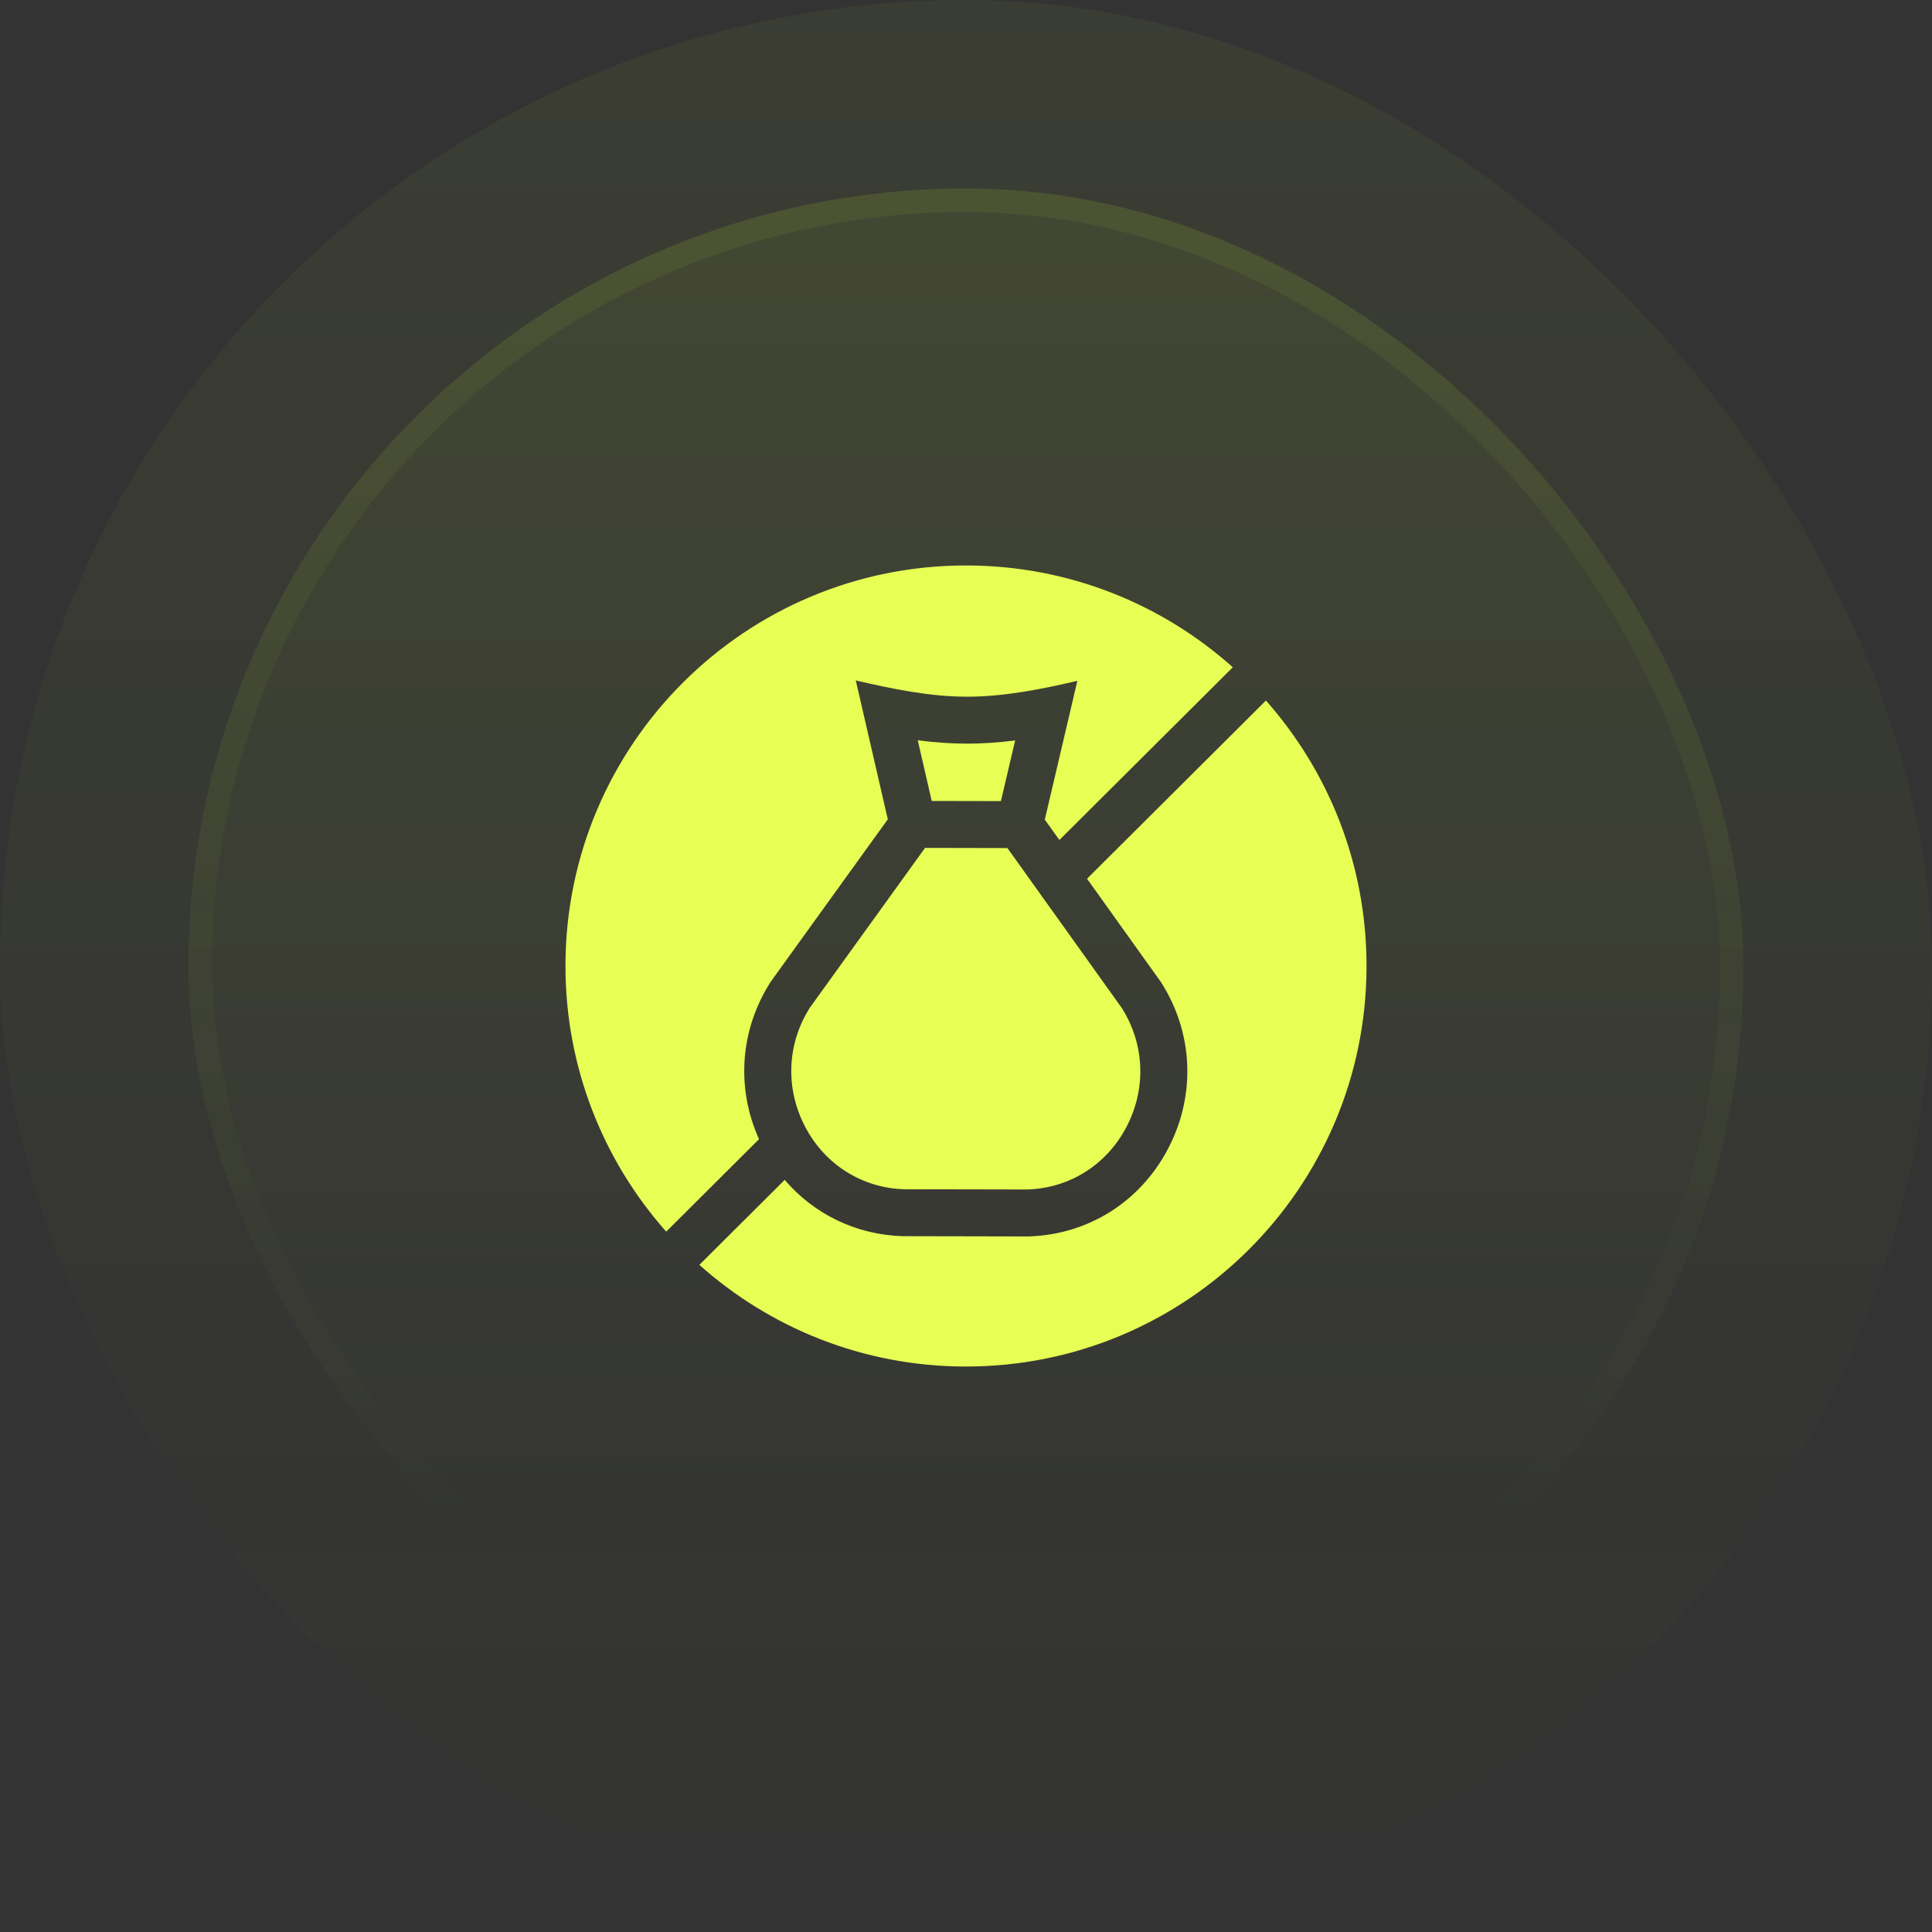 <svg width="82" height="82" viewBox="0 0 82 82" fill="none" xmlns="http://www.w3.org/2000/svg">
<rect x="0" y="0" width="82" height="82" fill="#333333" stroke="none"/>
<rect width="82" height="82" rx="41" fill="url(#paint0_linear_548_2029)" fill-opacity="0.05"/>
<rect x="8" y="8" width="66" height="66" rx="33" fill="url(#paint1_linear_548_2029)" fill-opacity="0.1"/>
<rect x="8.5" y="8.5" width="65" height="65" rx="32.5" stroke="url(#paint2_linear_548_2029)" stroke-opacity="0.2"/>
<g clip-path="url(#clip0_548_2029)">
<path d="M53.73 29.733L46.137 37.296L49.282 41.694C50.662 43.862 50.764 46.515 49.556 48.793C48.369 51.029 46.161 52.407 43.648 52.478H43.641C43.579 52.479 38.376 52.469 38.314 52.467H38.307C36.333 52.404 34.55 51.534 33.305 50.077L29.683 53.685C32.68 56.361 36.632 57.992 40.967 58C50.355 58.018 57.981 50.422 58 41.033C58.008 36.699 56.394 32.741 53.73 29.733Z" fill="#E7FE55"/>
<path d="M32.716 41.662L37.681 34.774L36.322 28.88C37.862 29.236 39.436 29.566 41.022 29.57C42.601 29.573 44.191 29.253 45.726 28.898L44.344 34.787L44.963 35.653L52.324 28.321C49.326 25.641 45.371 24.009 41.033 24C31.645 23.982 24.018 31.578 24 40.967C23.992 45.304 25.609 49.266 28.276 52.275L32.215 48.351C31.232 46.165 31.409 43.696 32.716 41.662Z" fill="#E7FE55"/>
<path d="M34.177 47.833C35.016 49.427 36.58 50.415 38.361 50.476C38.5 50.477 43.463 50.486 43.602 50.486C45.384 50.432 46.951 49.451 47.796 47.859C48.66 46.231 48.592 44.337 47.615 42.786L42.758 35.994L39.262 35.987L34.379 42.76C33.395 44.307 33.32 46.2 34.177 47.833Z" fill="#E7FE55"/>
<path d="M42.482 34.001L43.086 31.427C42.375 31.518 41.684 31.563 41.019 31.562C40.353 31.56 39.662 31.513 38.952 31.419L39.545 33.995L42.482 34.001Z" fill="#E7FE55"/>
</g>
<defs>
<linearGradient id="paint0_linear_548_2029" x1="41" y1="0" x2="41" y2="82" gradientUnits="userSpaceOnUse">
<stop stop-color="#CAFF33"/>
<stop offset="1" stop-color="#CAFF33" stop-opacity="0"/>
</linearGradient>
<linearGradient id="paint1_linear_548_2029" x1="41" y1="-35.703" x2="41" y2="178.351" gradientUnits="userSpaceOnUse">
<stop stop-color="#CAFF33"/>
<stop offset="0.468" stop-color="#CAFF33" stop-opacity="0"/>
</linearGradient>
<linearGradient id="paint2_linear_548_2029" x1="41" y1="-106.608" x2="41" y2="133.757" gradientUnits="userSpaceOnUse">
<stop stop-color="#CAFF33"/>
<stop offset="0.716" stop-color="#CAFF33" stop-opacity="0"/>
</linearGradient>
<clipPath id="clip0_548_2029">
<rect width="34" height="34" fill="white" transform="translate(24 24)"/>
</clipPath>
</defs>
</svg>
